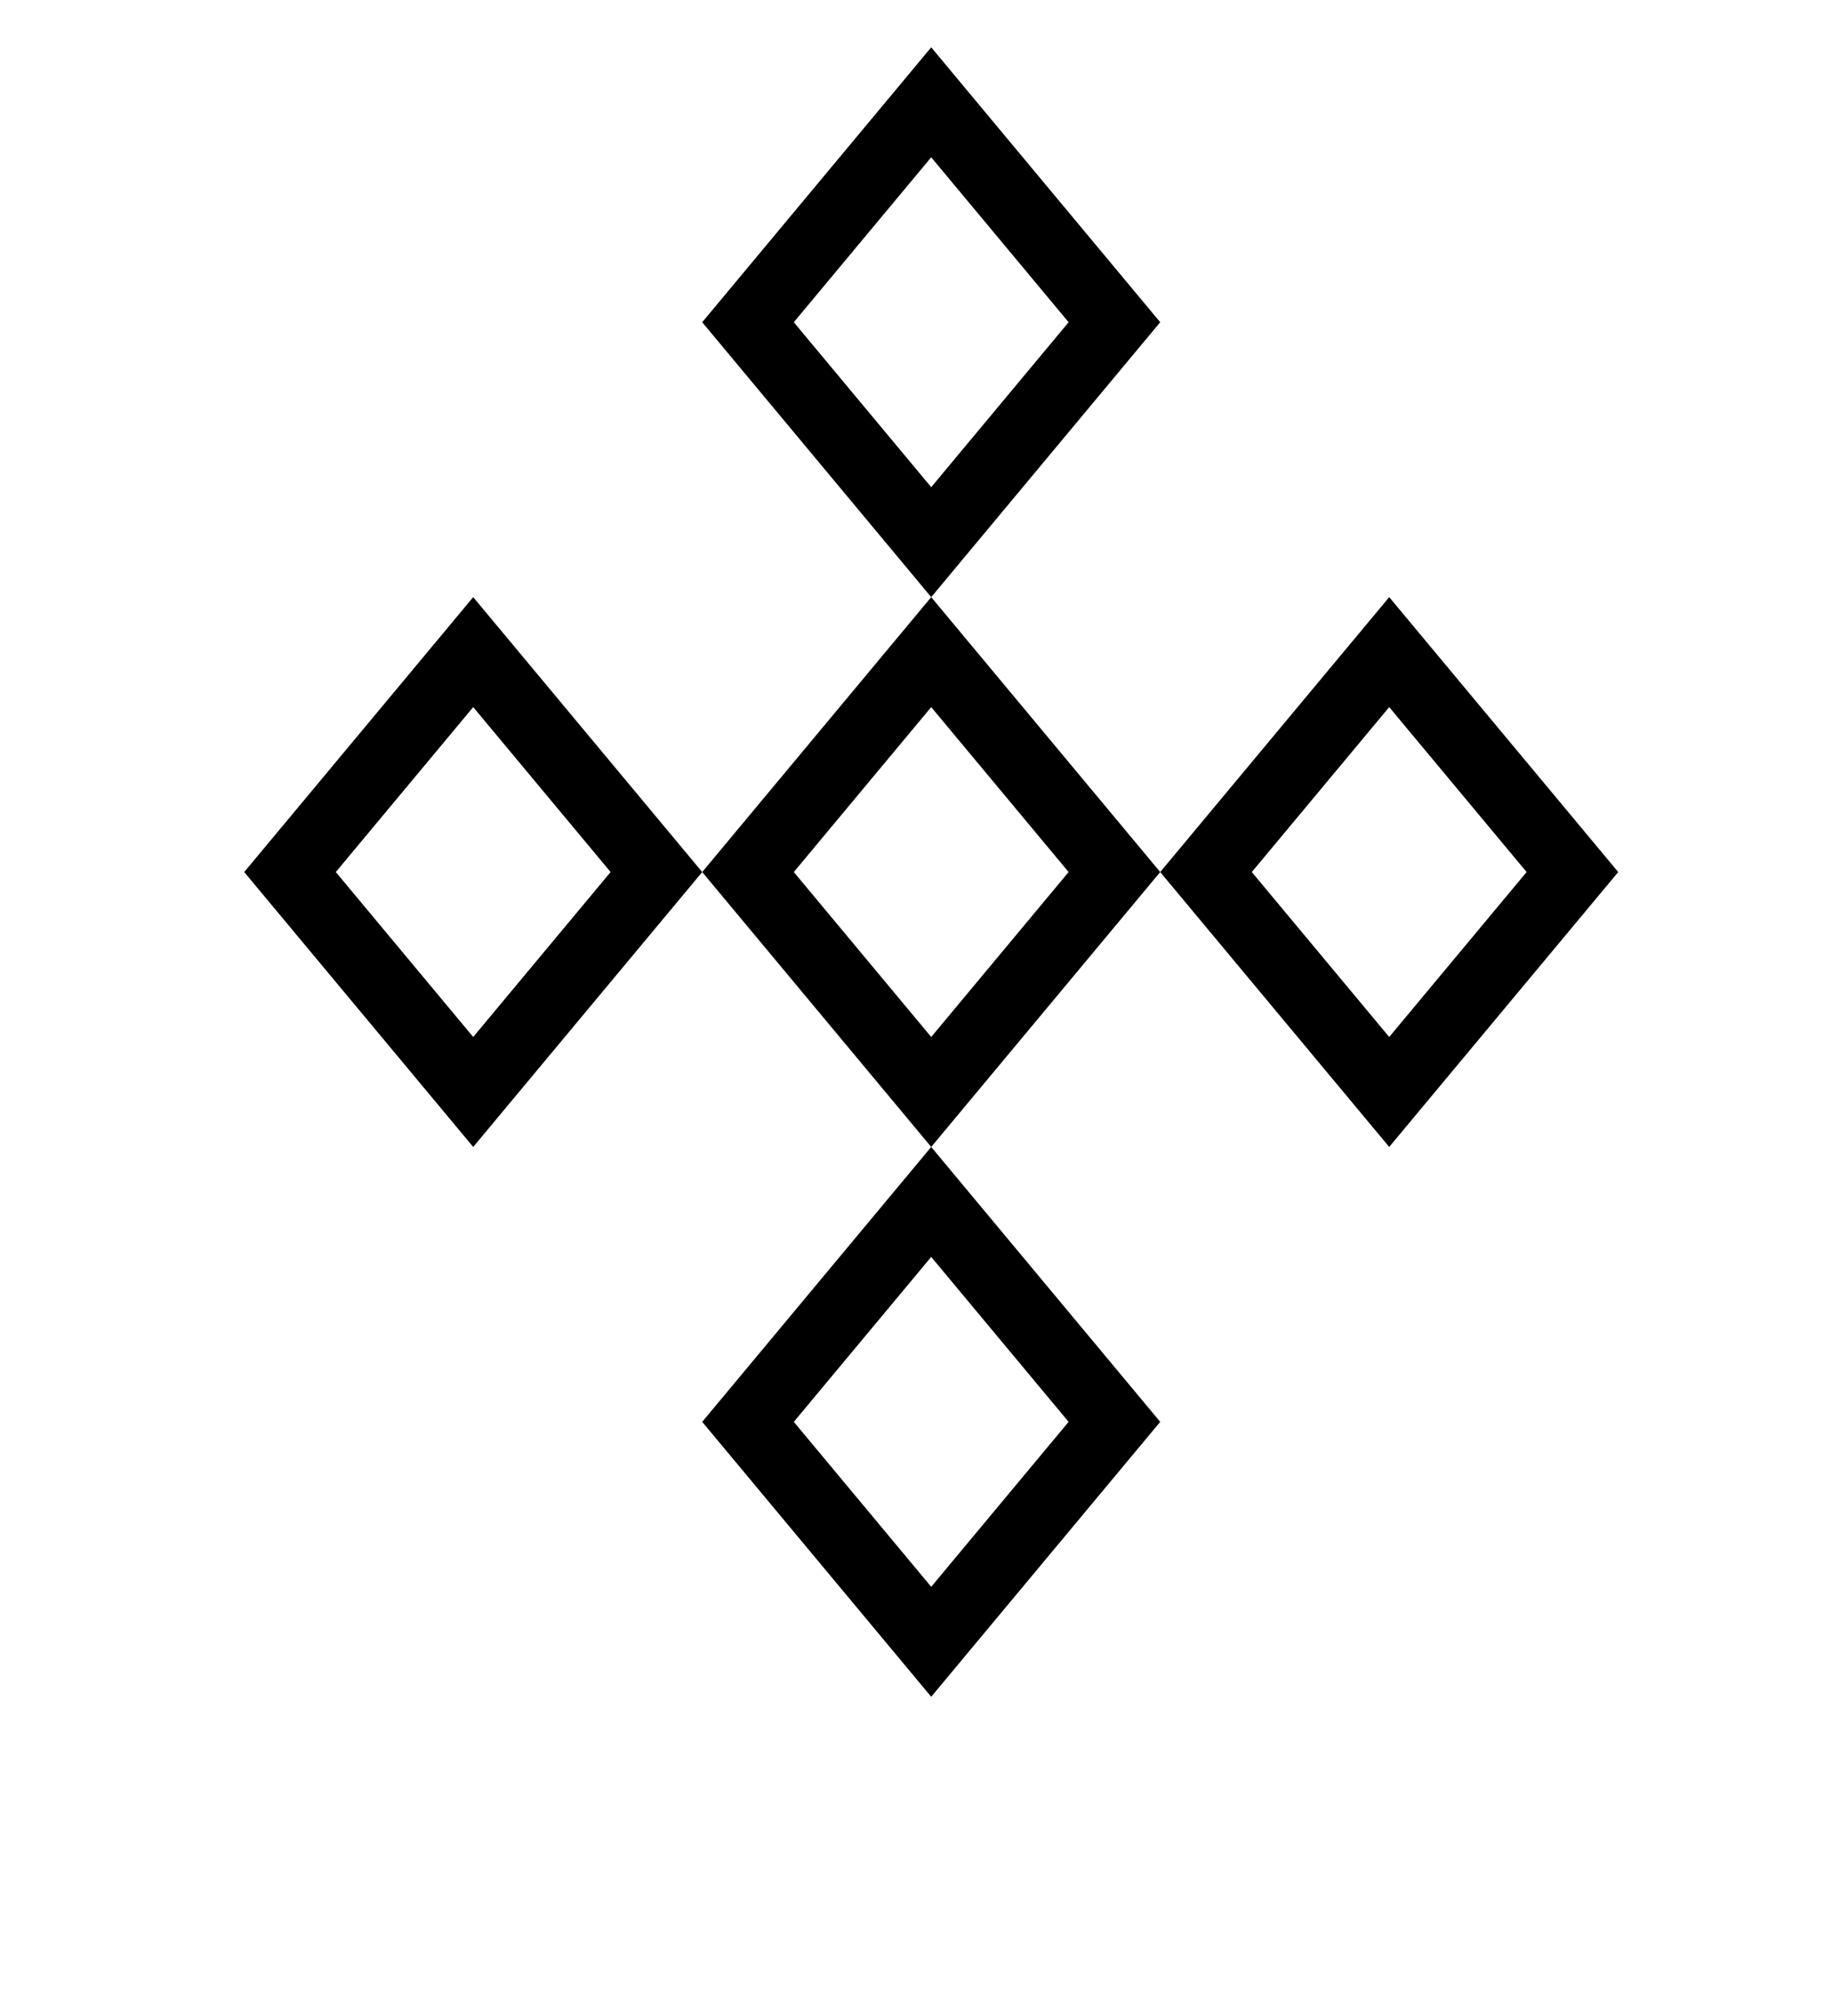 <?xml version="1.0" encoding="UTF-8" standalone="no"?>
<svg
   xmlns:dc="http://purl.org/dc/elements/1.1/"
   xmlns:cc="http://creativecommons.org/ns#"
   xmlns:rdf="http://www.w3.org/1999/02/22-rdf-syntax-ns#"
   xmlns:svg="http://www.w3.org/2000/svg"
   xmlns="http://www.w3.org/2000/svg"
   xmlns:sodipodi="http://sodipodi.sourceforge.net/DTD/sodipodi-0.dtd"
   xmlns:inkscape="http://www.inkscape.org/namespaces/inkscape"
   viewBox="0 0 100 110"
   version="1.1"
   id="svg21"
   sodipodi:docname="cross_mascles.svg"
   inkscape:version="0.92.4 (5da689c313, 2019-01-14)">
  <defs
     id="defs25" />
  <sodipodi:namedview
     pagecolor="#ffffff"
     bordercolor="#666666"
     borderopacity="1"
     objecttolerance="10"
     gridtolerance="10"
     guidetolerance="10"
     inkscape:pageopacity="0"
     inkscape:pageshadow="2"
     inkscape:window-width="1920"
     inkscape:window-height="1020"
     id="namedview23"
     showgrid="false"
     inkscape:zoom="1.5170654"
     inkscape:cx="-291.83953"
     inkscape:cy="41.272748"
     inkscape:window-x="0"
     inkscape:window-y="0"
     inkscape:window-maximized="1"
     inkscape:current-layer="svg21"
     showguides="true"
     inkscape:guide-bbox="true" />
  <g
     id="g944"
     transform="translate(236,-18)">
    <path
       id="rect833"
       d="m -185.17,20.582 -12.5,15 12.5,15 12.5,-15 z m 0,6 7.5,9 -7.5,9 -7.5,-9 z"
       style="opacity:1;fill:#000000;fill-opacity:1;stroke:none;stroke-width:1.371;stroke-linecap:round;stroke-linejoin:round;stroke-miterlimit:4;stroke-dasharray:none;stroke-dashoffset:0;stroke-opacity:1;paint-order:normal"
       inkscape:connector-curvature="0" />
    <path
       id="rect833-4"
       d="m -185.17,50.582 -12.5,15 12.5,15 12.5,-15 z m 0,6 7.5,9 -7.5,9 -7.5,-9 z"
       style="opacity:1;fill:#000000;fill-opacity:1;stroke:none;stroke-width:1.371;stroke-linecap:round;stroke-linejoin:round;stroke-miterlimit:4;stroke-dasharray:none;stroke-dashoffset:0;stroke-opacity:1;paint-order:normal"
       inkscape:connector-curvature="0" />
    <path
       id="rect833-4-1"
       d="m -185.17,80.582 -12.5,15 12.5,15 12.5,-15 z m 0,6 7.5,9 -7.5,9 -7.5,-9 z"
       style="opacity:1;fill:#000000;fill-opacity:1;stroke:none;stroke-width:1.371;stroke-linecap:round;stroke-linejoin:round;stroke-miterlimit:4;stroke-dasharray:none;stroke-dashoffset:0;stroke-opacity:1;paint-order:normal"
       inkscape:connector-curvature="0" />
    <path
       id="rect833-4-1-2"
       d="m -210.17,50.582 -12.5,15 12.5,15 12.5,-15 z m 0,6 7.5,9 -7.5,9 -7.5,-9 z"
       style="opacity:1;fill:#000000;fill-opacity:1;stroke:none;stroke-width:1.371;stroke-linecap:round;stroke-linejoin:round;stroke-miterlimit:4;stroke-dasharray:none;stroke-dashoffset:0;stroke-opacity:1;paint-order:normal"
       inkscape:connector-curvature="0" />
    <path
       id="rect833-4-1-2-0"
       d="m -160.17,50.582 -12.5,15 12.5,15 12.5,-15 z m 0,6 7.5,9 -7.5,9 -7.5,-9 z"
       style="opacity:1;fill:#000000;fill-opacity:1;stroke:none;stroke-width:1.371;stroke-linecap:round;stroke-linejoin:round;stroke-miterlimit:4;stroke-dasharray:none;stroke-dashoffset:0;stroke-opacity:1;paint-order:normal"
       inkscape:connector-curvature="0" />
  </g>
</svg>

